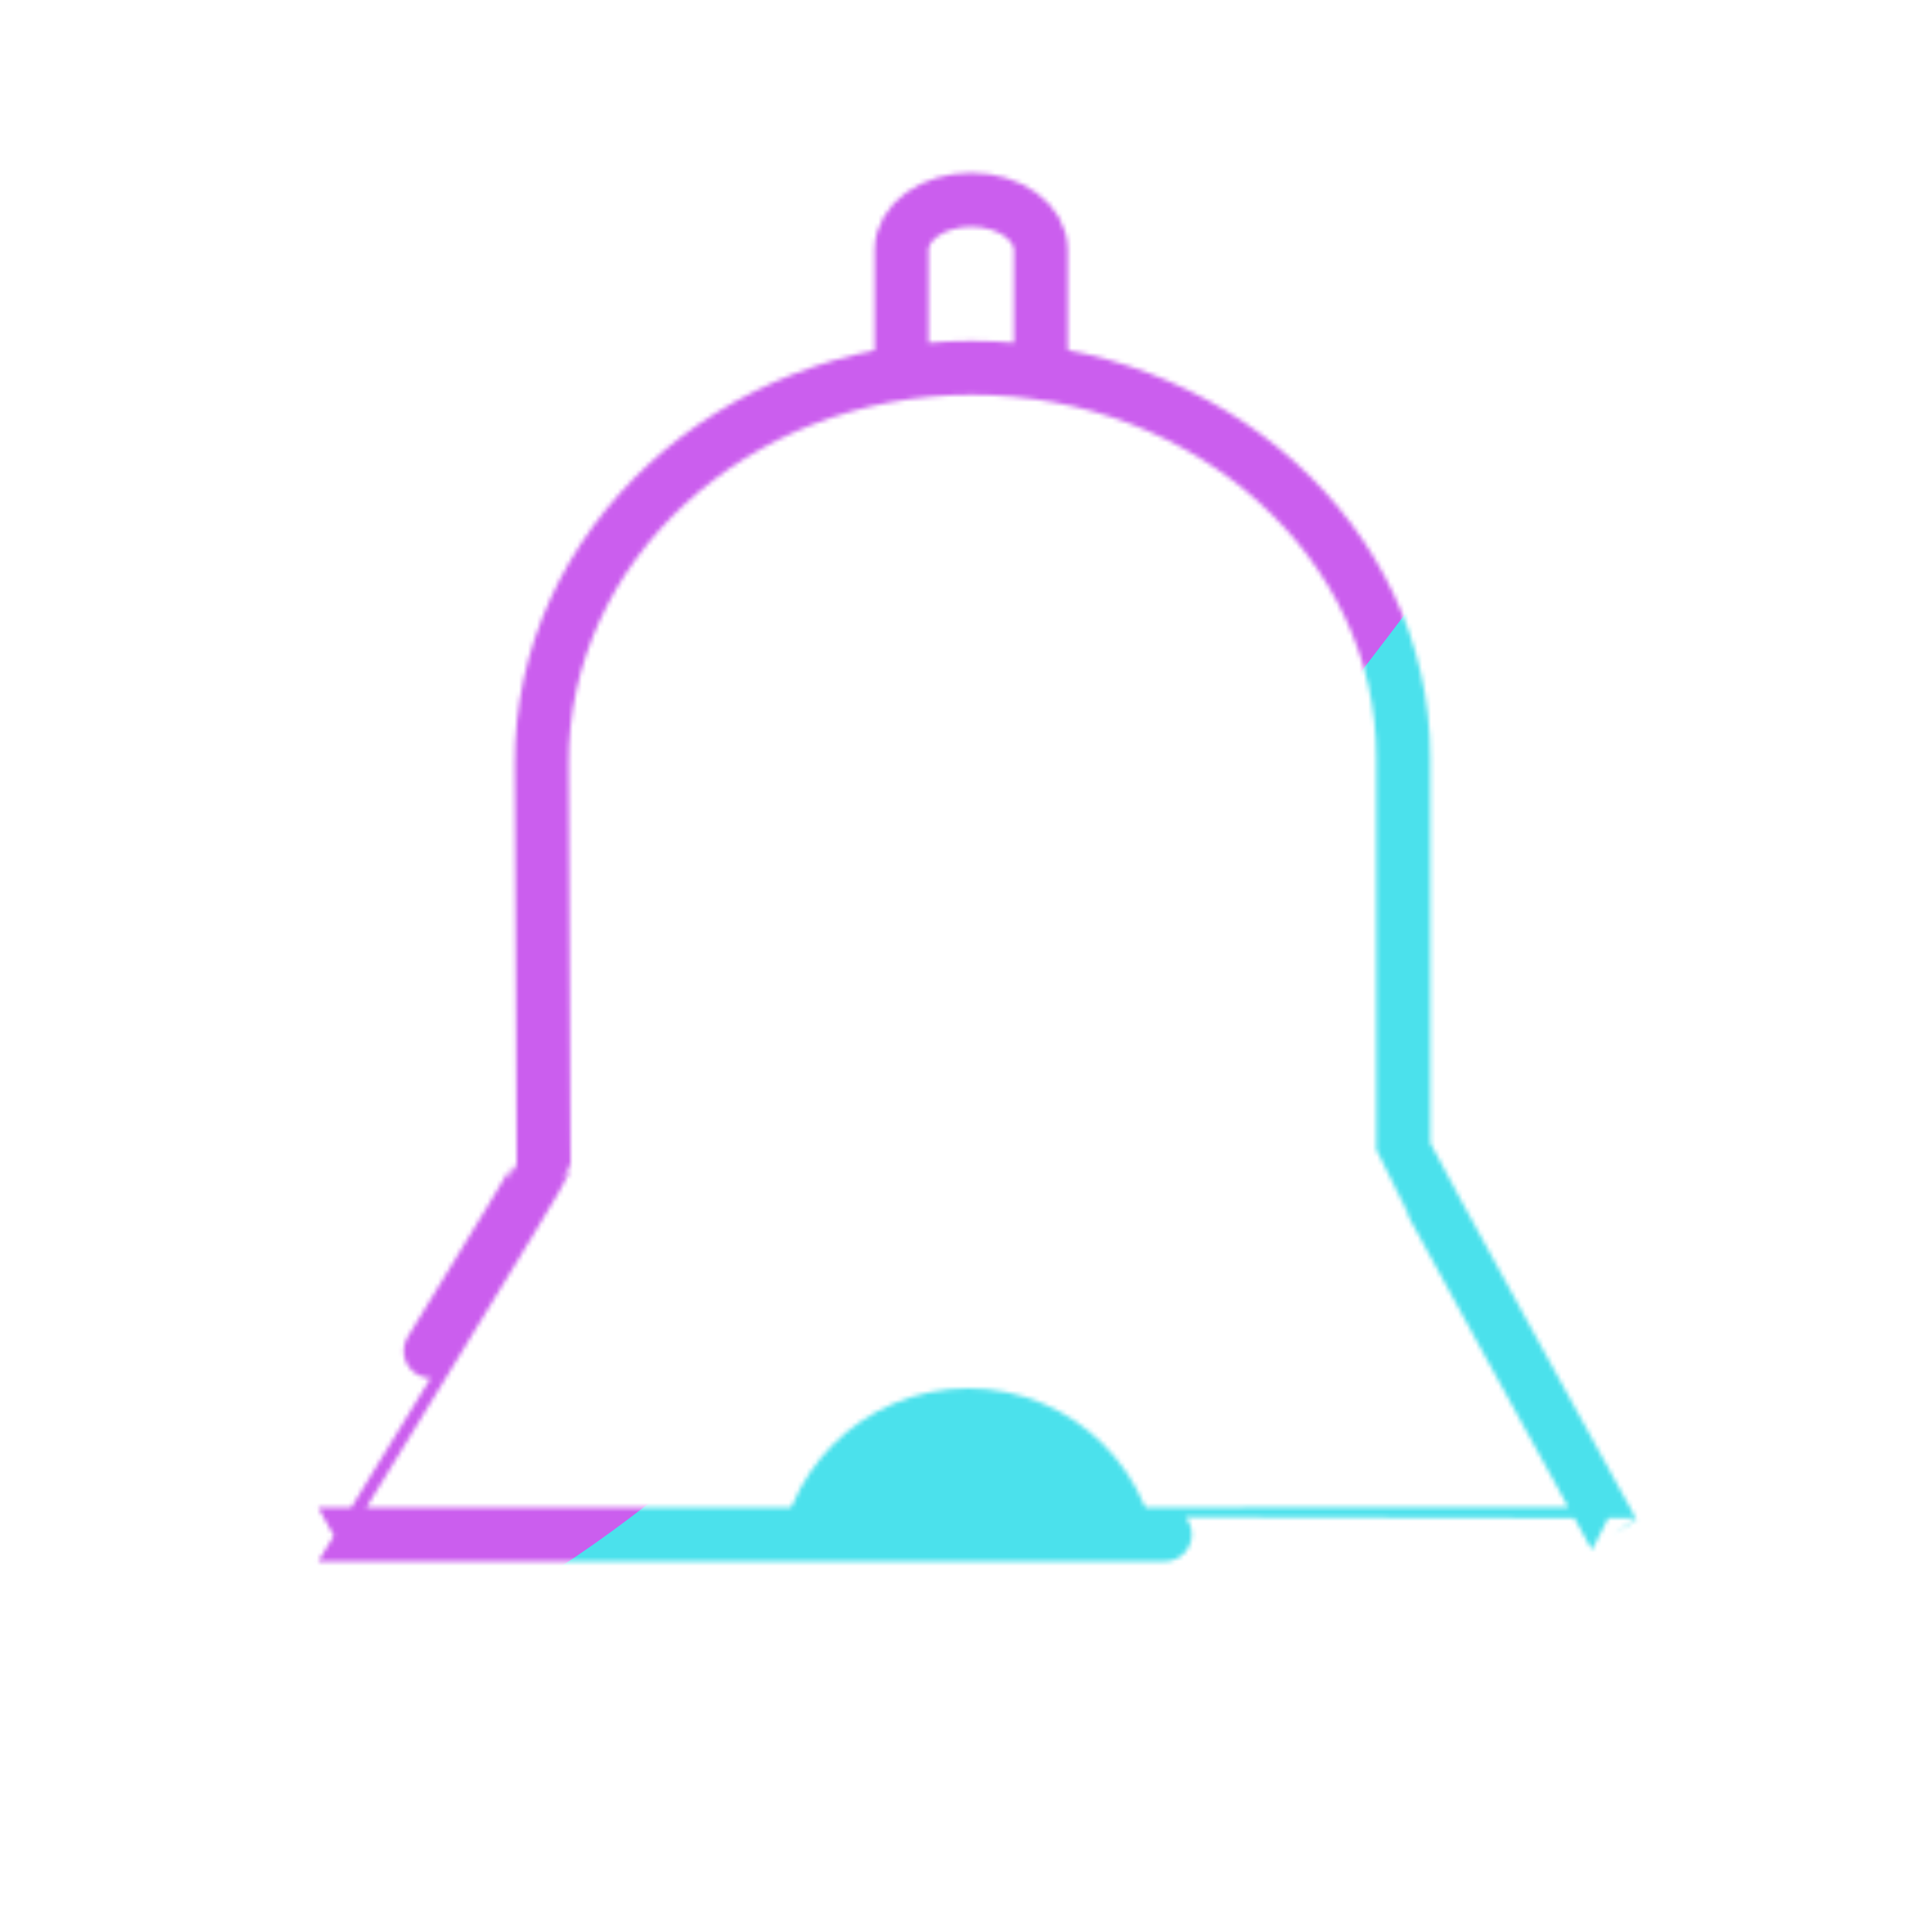 <svg xmlns="http://www.w3.org/2000/svg" xmlns:xlink="http://www.w3.org/1999/xlink" viewBox="0 0 430 430" width="430" height="430" preserveAspectRatio="xMidYMid meet" style="width: 100%; height: 100%; transform: translate3d(0px, 0px, 0px); content-visibility: visible;"><defs><clipPath id="__lottie_element_304"><rect width="430" height="430" x="0" y="0"/></clipPath><clipPath id="__lottie_element_306"><path d="M0,0 L430,0 L430,430 L0,430z"/></clipPath><filter id="__lottie_element_312" x="-100%" y="-100%" width="300%" height="300%"><feGaussianBlur result="filter_result_0" stdDeviation="52.5 52.5" edgeMode="wrap"/></filter><g id="__lottie_element_313"><g clip-path="url(#__lottie_element_314)" transform="matrix(1,0,0,1,0,0)" opacity="1" style="display: block;"><g mask="url(#__lottie_element_323_2)" style="display: block;"><g transform="matrix(4,0,0,4,215,239)" opacity="1"><path fill="rgb(255,0,0)" fill-opacity="1" d=" M0.13,18.5 C5.44,18.5 9.75,22.81 9.75,28.13 C9.75,33.44 5.44,37.75 0.13,37.75 C-5.19,37.75 -9.5,33.44 -9.5,28.13 C-9.5,22.81 -5.19,18.5 0.13,18.5z"/><g opacity="1" transform="matrix(1,0,0,1,0.125,28.125)"><path stroke-linecap="round" stroke-linejoin="round" fill-opacity="0" class="secondary" stroke="rgb(8,168,138)" stroke-opacity="1" stroke-width="2" d=" M0,-9.625 C5.312,-9.625 9.625,-5.312 9.625,0 C9.625,5.312 5.312,9.625 0,9.625 C-5.312,9.625 -9.625,5.312 -9.625,0 C-9.625,-5.312 -5.312,-9.625 0,-9.625z"/></g></g></g><g transform="matrix(1,0,0,1,-35,-32.482)" opacity="1" style="display: block;"><g opacity="1" transform="matrix(1,0,0,1,250,244.186)"><path stroke-linecap="round" stroke-linejoin="round" fill-opacity="0" class="primary" stroke="rgb(18,19,49)" stroke-opacity="1" stroke-width="12" d=" M97.337,-43.086 C97.338,-90.959 54.277,-129.828 1.241,-129.828 C1.241,-129.828 1.241,-129.828 1.241,-129.828 C-51.795,-129.828 -94.667,-90.284 -94.433,-41.58 C-94.433,-41.58 -94.433,-41.58 -94.433,-41.58 C-94.199,7.124 -94.008,47.005 -94.007,47.42 C-94.007,47.42 -94.007,47.42 -94.007,47.42 C-94.006,47.835 -105.274,66.467 -119.153,89 C-119.153,89 -119.153,89 -119.153,89 C-133.032,111.533 -144.253,129.828 -144.193,129.828 C-144.193,129.828 -144.193,129.828 -144.193,129.828 C-144.133,129.828 -99.275,129.823 -44.085,129.818 C-44.085,129.818 44.247,129.81 44.247,129.81 C99.437,129.805 144.223,129.765 144.193,129.722 C144.193,129.722 144.193,129.722 144.193,129.722 C144.163,129.679 133.653,110.619 120.737,87.188 C120.737,87.188 120.737,87.188 120.737,87.188 C107.821,63.757 97.335,44.491 97.335,44.194 C97.335,44.194 97.335,44.194 97.335,44.194 C97.335,43.897 97.336,4.787 97.337,-43.086 C97.337,-43.086 97.337,-43.086 97.337,-43.086z"/></g><g opacity="1" transform="matrix(1,0,0,1,251.161,95.654)"><path stroke-linecap="round" stroke-linejoin="round" fill-opacity="0" class="primary" stroke="rgb(18,19,49)" stroke-opacity="1" stroke-width="12" d=" M15.498,18.704 C15.498,18.704 15.498,11.19 15.498,11.19 C15.498,7.043 15.498,-1.338 15.498,-7.514 C15.498,-7.514 15.498,-7.514 15.498,-7.514 C15.498,-13.69 8.553,-18.704 0,-18.704 C0,-18.704 0,-18.704 0,-18.704 C-8.553,-18.704 -15.498,-13.723 -15.498,-7.588 C-15.498,-7.588 -15.498,-7.588 -15.498,-7.588 C-15.498,-1.453 -15.498,6.928 -15.498,11.116 C-15.498,11.116 -15.498,18.704 -15.498,18.704"/></g></g></g></g><clipPath id="__lottie_element_314"><path d="M0,0 L430,0 L430,430 L0,430z"/></clipPath><mask id="__lottie_element_313_1" mask-type="alpha"><use xmlns:ns1="http://www.w3.org/1999/xlink" ns1:href="#__lottie_element_313"/></mask><g id="__lottie_element_323"><g transform="matrix(4,0,0,4,215,239)" opacity="1" style="display: block;"><g opacity="1" transform="matrix(1,0,0,1,0,0)"><path fill="rgb(255,0,0)" fill-opacity="1" d=" M24.41,-39.423 C24.41,-39.423 -23.639,-39.423 -23.639,-39.423 C-23.639,-39.423 -23.427,4.701 -23.427,4.701 C-23.427,4.701 -23.426,5.077 -23.426,5.077 C-23.426,5.077 -36,25.491 -36,25.491 C-36,25.491 -35.946,25.491 -35.946,25.491 C-35.946,25.491 36.137,25.484 36.137,25.484 C36.137,25.484 36.11,25.445 36.11,25.445 C36.11,25.445 24.409,4.217 24.409,4.217 C24.409,4.217 24.409,3.948 24.409,3.948 C24.409,3.948 24.41,-39.423 24.41,-39.423z M4.24,-48.775 C4.24,-48.775 -3.509,-48.775 -3.509,-48.775 C-3.509,-48.775 -3.509,-43.217 -3.509,-43.217 C-3.509,-43.217 -3.509,-39.423 -3.509,-39.423 C-3.509,-39.423 4.24,-39.423 4.24,-39.423 C4.24,-39.423 4.24,-43.18 4.24,-43.18 C4.24,-43.18 4.24,-48.775 4.24,-48.775z"/></g></g></g><filter id="__lottie_element_326" filterUnits="objectBoundingBox" x="0%" y="0%" width="100%" height="100%"><feComponentTransfer in="SourceGraphic"><feFuncA type="table" tableValues="1.0 0.0"/></feComponentTransfer></filter><mask id="__lottie_element_323_2" mask-type="alpha"><g filter="url(#__lottie_element_326)"><rect width="430" height="430" x="0" y="0" fill="#ffffff" opacity="0"/><use xmlns:ns2="http://www.w3.org/1999/xlink" ns2:href="#__lottie_element_323"/></g></mask></defs><g clip-path="url(#__lottie_element_304)"><g clip-path="url(#__lottie_element_306)" transform="matrix(1,0,0,1,0,0)" opacity="1" style="display: block;"><g mask="url(#__lottie_element_313_1)" style="display: block;"><g filter="url(#__lottie_element_312)" transform="matrix(-0.169,-2.394,2.394,-0.169,271.941,219.46)" opacity="1"><g class="design" opacity="1" transform="matrix(1,0,0,1,0,0)"><path class="primary" fill="rgb(75,225,236)" fill-opacity="1" d=" M0,-250 C137.975,-250 250,-137.975 250,0 C250,137.975 137.975,250 0,250 C-137.975,250 -250,137.975 -250,0 C-250,-137.975 -137.975,-250 0,-250z"/></g><g class="design" opacity="1" transform="matrix(1,0,0,1,113.242,-118.884)"><path class="secondary" fill="rgb(203,94,238)" fill-opacity="1" d=" M0,-176.5 C97.478,-176.5 176.5,-97.478 176.5,0 C176.5,97.478 97.478,176.5 0,176.5 C-43.948,176.5 -74.396,142.443 -105.29,115.869 C-142.921,83.5 -176.5,53.531 -176.5,0 C-176.5,-97.478 -97.478,-176.5 0,-176.5z"/></g></g></g></g></g></svg>
